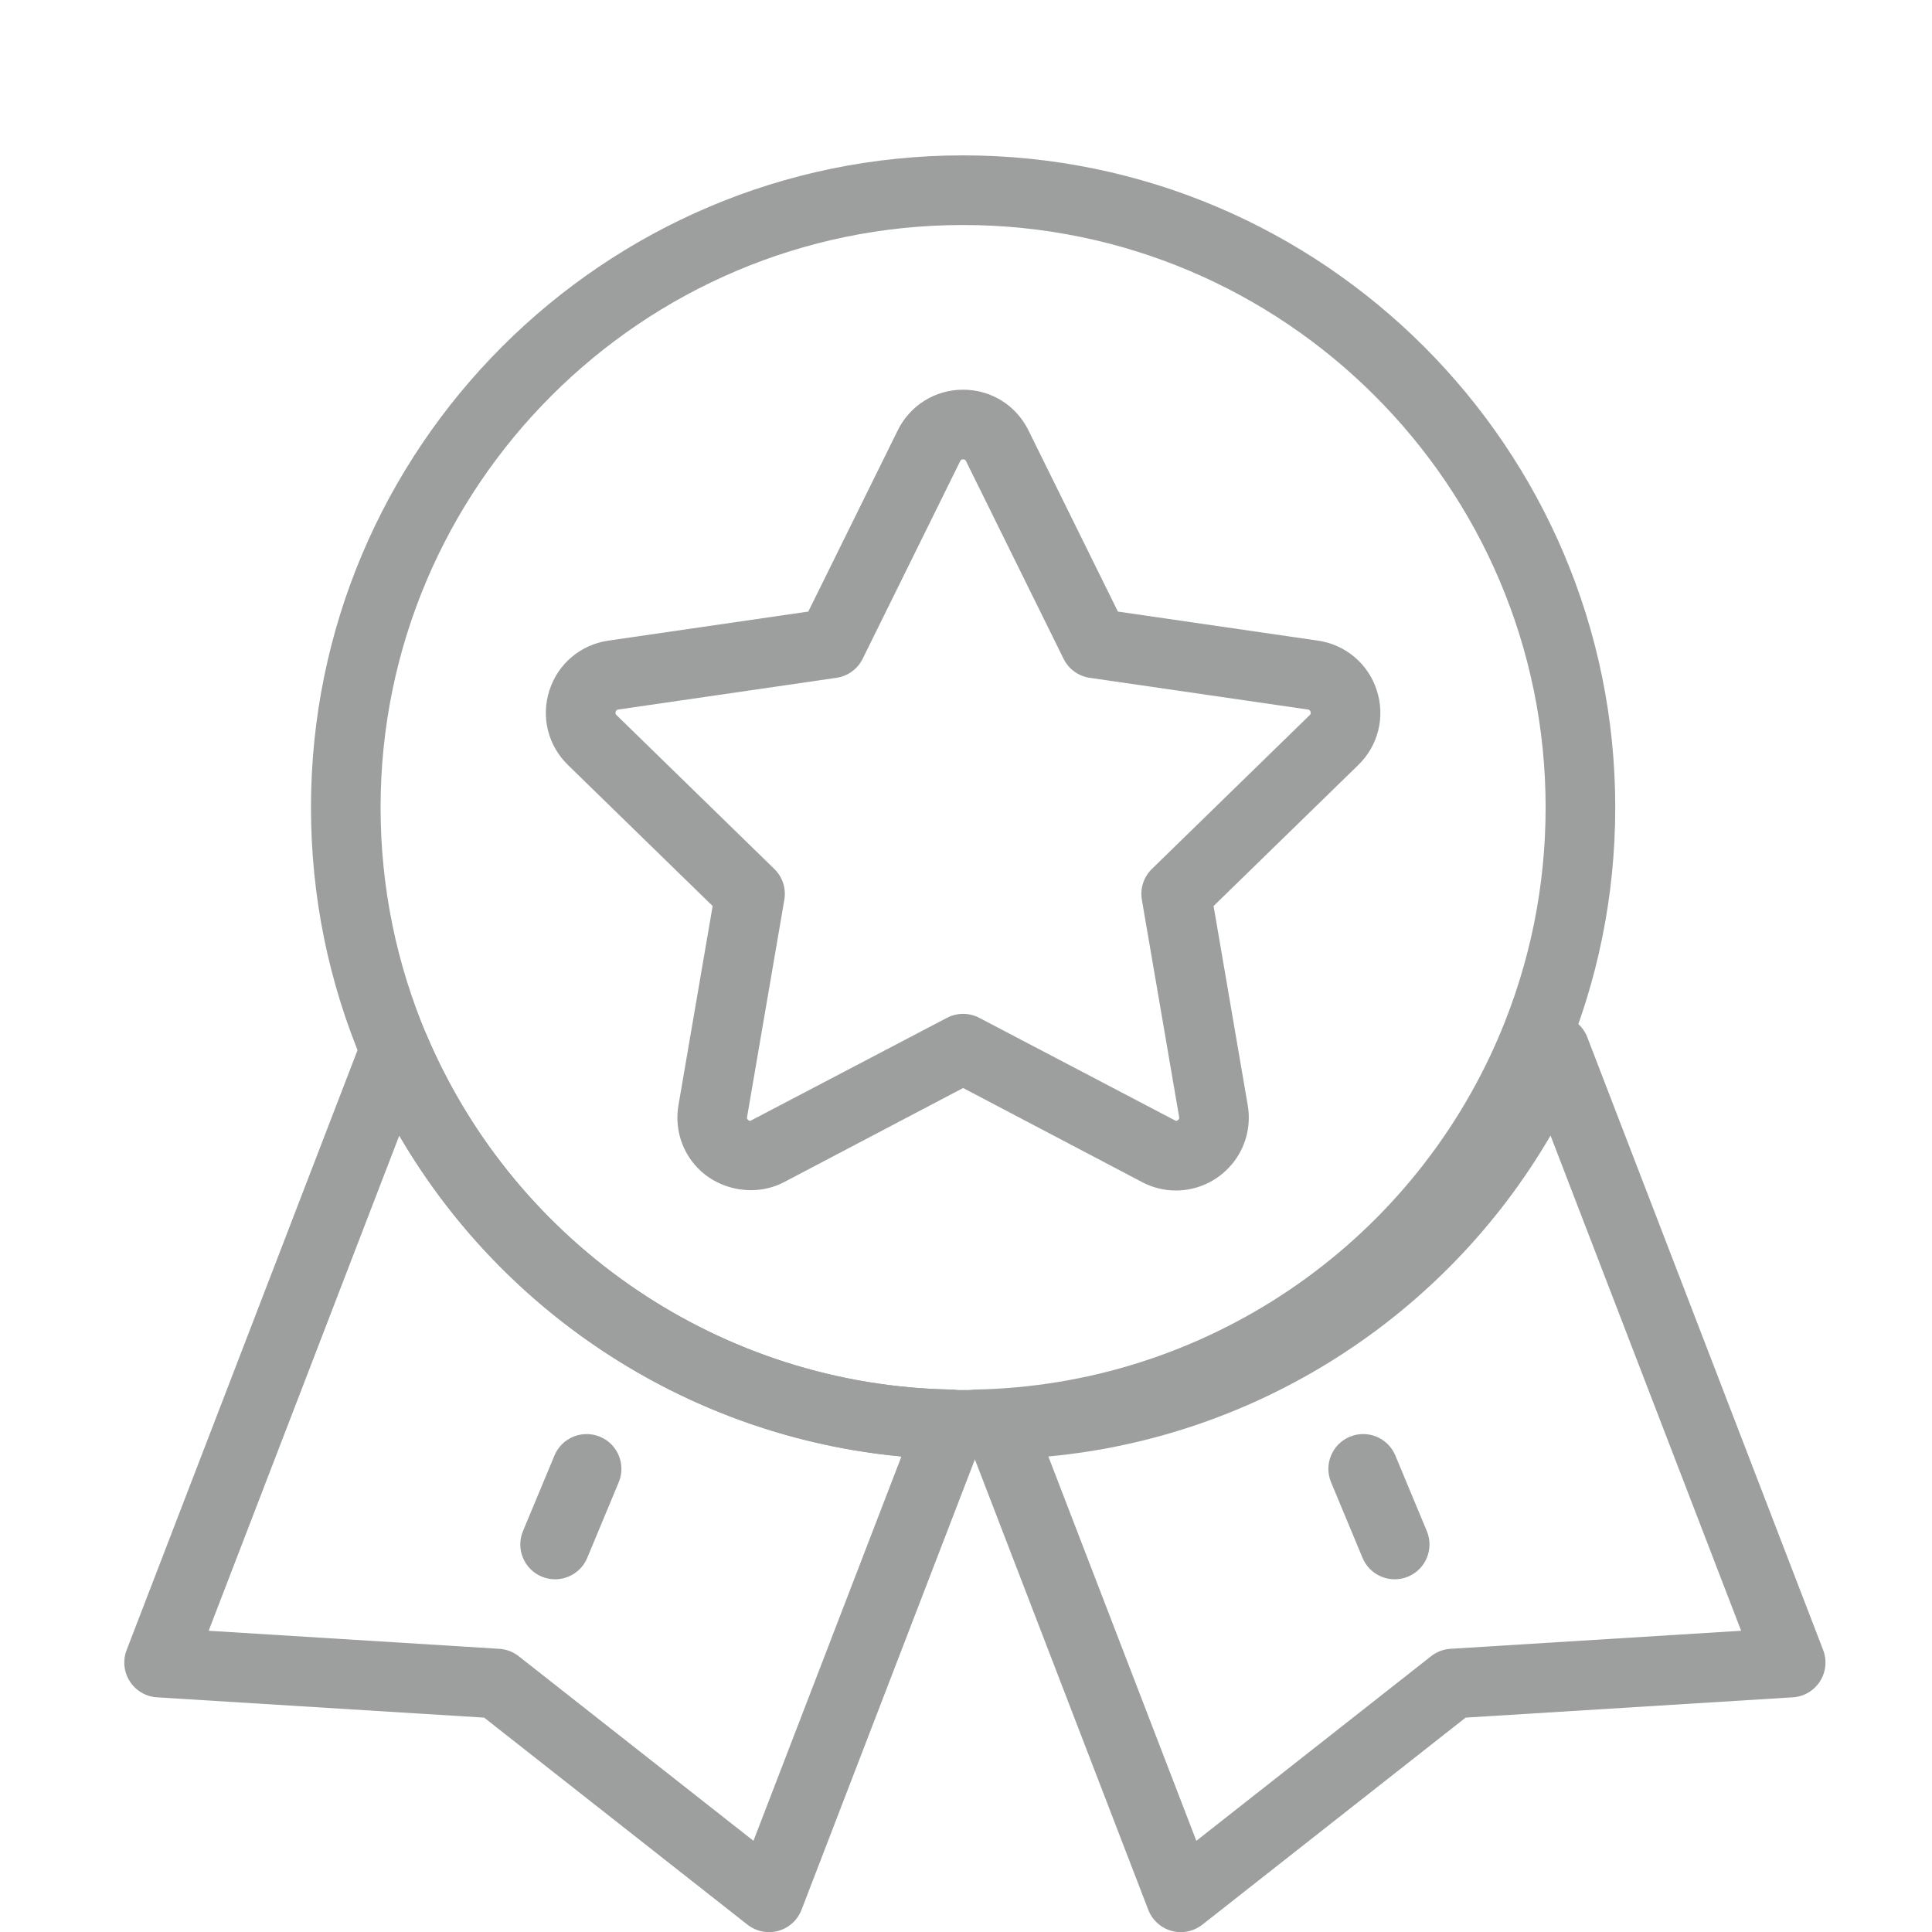<?xml version="1.0" encoding="UTF-8"?>
<!DOCTYPE svg PUBLIC "-//W3C//DTD SVG 1.1//EN" "http://www.w3.org/Graphics/SVG/1.1/DTD/svg11.dtd">
<!-- Creator: CorelDRAW 2020 (64-Bit) -->
<svg xmlns="http://www.w3.org/2000/svg" xml:space="preserve" width="10mm" height="10mm" version="1.1" style="shape-rendering:geometricPrecision; text-rendering:geometricPrecision; image-rendering:optimizeQuality; fill-rule:evenodd; clip-rule:evenodd"
viewBox="0 0 1000 1000"
 xmlns:xlink="http://www.w3.org/1999/xlink"
 xmlns:xodm="http://www.corel.com/coreldraw/odm/2003">
 <defs>
  <style type="text/css">
   <![CDATA[
    .fil0 {fill:#9D9E9E;fill-rule:nonzero}
   ]]>
  </style>
 </defs>
 <g id="Layer_x0020_1">
  <g id="_1918208850592">
   <g id="_1917264727088">
    <path class="fil0" d="M498.44 719.47c1.34,0.01 2.74,0.06 4.06,-0.1 0.6,-0.07 1.19,-0.12 1.79,-0.13 118.51,-2.06 225.15,-73.94 271.68,-183.1 15.95,-37.56 24.04,-77.34 24.04,-118.22 0,-166.23 -135.29,-301.46 -301.57,-301.46 -166.21,0 -301.45,135.23 -301.45,301.46 0,40.96 8.09,80.78 24.06,118.36 46.59,109.07 153.18,180.9 271.55,182.96 0.6,0.01 1.2,0.06 1.8,0.13 1.33,0.16 2.73,0.11 4.04,0.1zm0 36.04c-2.36,0 -4.85,-0.02 -7.25,-0.25 -132.22,-2.61 -251.22,-82.96 -303.3,-204.86 -17.88,-42.09 -26.93,-86.66 -26.93,-132.48 0,-186.1 151.39,-337.5 337.48,-337.5 186.16,0 337.61,151.4 337.61,337.5 0,45.74 -9.06,90.27 -26.92,132.33 -52,122.01 -171.04,202.4 -303.44,205.01 -2.39,0.23 -4.88,0.25 -7.25,0.25z"/>
    <path class="fil0" d="M108 844.08l150.44 9.34c3.66,0.23 7.15,1.56 10.03,3.82l121.52 95.56 76.59 -198.93c-108.39,-10.12 -205.31,-72.42 -259.91,-166.11l-98.67 256.32zm290.04 155.99c-3.99,0 -7.92,-1.33 -11.14,-3.85l-136.3 -107.18 -169.36 -10.51c-5.73,-0.36 -10.94,-3.42 -14.04,-8.25 -3.11,-4.83 -3.72,-10.86 -1.66,-16.21l122.1 -317.22c2.64,-6.84 9.16,-11.41 16.5,-11.54 7.34,-0.16 14,4.19 16.89,10.93 46.61,109.11 153.2,180.94 271.57,183 5.88,0.11 11.33,3.07 14.62,7.95 3.28,4.88 3.98,11.05 1.87,16.55l-94.23 244.79c-2.06,5.33 -6.53,9.38 -12.04,10.89 -1.57,0.44 -3.18,0.65 -4.78,0.65z"/>
    <path class="fil0" d="M542.63 753.87l76.59 198.93 121.53 -95.56c2.87,-2.26 6.37,-3.59 10.02,-3.82l150.44 -9.34 -98.66 -256.32c-54.61,93.69 -151.52,155.99 -259.92,166.11zm68.54 246.2c-1.59,0 -3.2,-0.21 -4.78,-0.65 -5.51,-1.51 -9.97,-5.56 -12.04,-10.89l-94.23 -244.79c-2.11,-5.5 -1.41,-11.67 1.87,-16.55 3.28,-4.88 8.75,-7.84 14.62,-7.95 118.36,-2.06 224.96,-73.89 271.57,-183 2.88,-6.74 9.35,-11.23 16.9,-10.93 7.33,0.13 13.86,4.7 16.49,11.54l122.1 317.22c2.05,5.35 1.44,11.38 -1.66,16.21 -3.1,4.83 -8.31,7.89 -14.04,8.25l-169.36 10.51 -136.3 107.18c-3.21,2.52 -7.15,3.85 -11.14,3.85z"/>
    <path class="fil0" d="M287.31 817.44c-2.31,0 -4.66,-0.45 -6.92,-1.39 -9.19,-3.83 -13.53,-14.39 -9.7,-23.57l16.31 -39.13c3.83,-9.19 14.37,-13.5 23.56,-9.7 9.19,3.83 13.53,14.38 9.7,23.56l-16.3 39.14c-2.9,6.92 -9.59,11.09 -16.65,11.09z"/>
    <path class="fil0" d="M721.9 817.44c-7.06,0 -13.75,-4.17 -16.65,-11.1l-16.3 -39.14c-3.82,-9.17 0.52,-19.72 9.71,-23.55 9.19,-3.82 19.72,0.51 23.56,9.7l16.3 39.13c3.83,9.19 -0.51,19.74 -9.7,23.57 -2.27,0.94 -4.61,1.39 -6.92,1.39z"/>
    <path class="fil0" d="M498.51 524.77c2.88,0 5.74,0.7 8.37,2.07l101.77 53.33c0.45,0 1.02,-0.29 1.37,-0.71 0.31,-0.38 0.4,-0.72 0.3,-1.31l-19.29 -112.43c-1,-5.85 0.93,-11.81 5.18,-15.95l81.7 -79.64c0.26,-0.25 0.75,-0.73 0.42,-1.73 -0.32,-1 -0.99,-1.1 -1.36,-1.15l-112.9 -16.41c-5.87,-0.84 -10.94,-4.53 -13.56,-9.84l-50.49 -102.31c-0.16,-0.33 -0.47,-0.95 -1.51,-0.95 -1.05,0 -1.36,0.62 -1.52,0.95l-50.49 102.31c-2.63,5.31 -7.7,9 -13.57,9.84l-112.89 16.41c-0.37,0.05 -1.05,0.15 -1.37,1.15 -0.33,1 0.16,1.48 0.43,1.73l81.69 79.64c4.25,4.14 6.19,10.1 5.18,15.95l-19.28 112.43c-0.1,0.59 -0.02,0.93 0.3,1.31 0.35,0.42 0.91,0.71 1.36,0.71l101.78 -53.33c2.62,-1.37 5.49,-2.07 8.38,-2.07zm110.14 91.43c-6.13,0 -12.04,-1.46 -17.55,-4.37l-92.59 -48.68 -92.6 48.68c-15.48,8.14 -35.3,4.11 -46.47,-9.14 -7.14,-8.47 -10.15,-19.63 -8.27,-30.64l17.69 -103.09 -74.91 -73.02c-10.36,-10.09 -14.02,-24.92 -9.55,-38.67 4.47,-13.76 16.14,-23.6 30.46,-25.68l103.52 -15.04 46.3 -93.81c6.4,-12.98 19.37,-21.03 33.83,-21.03 14.45,0 27.42,8.06 33.81,21.04l46.3 93.8 103.53 15.04c14.32,2.08 25.99,11.92 30.46,25.68 4.46,13.75 0.82,28.58 -9.54,38.67l-74.92 73.02 17.68 103.1c1.89,10.99 -1.13,22.15 -8.26,30.62 -7.24,8.6 -17.79,13.52 -28.92,13.52z"/>
   </g>
  </g>
 </g>
</svg>
